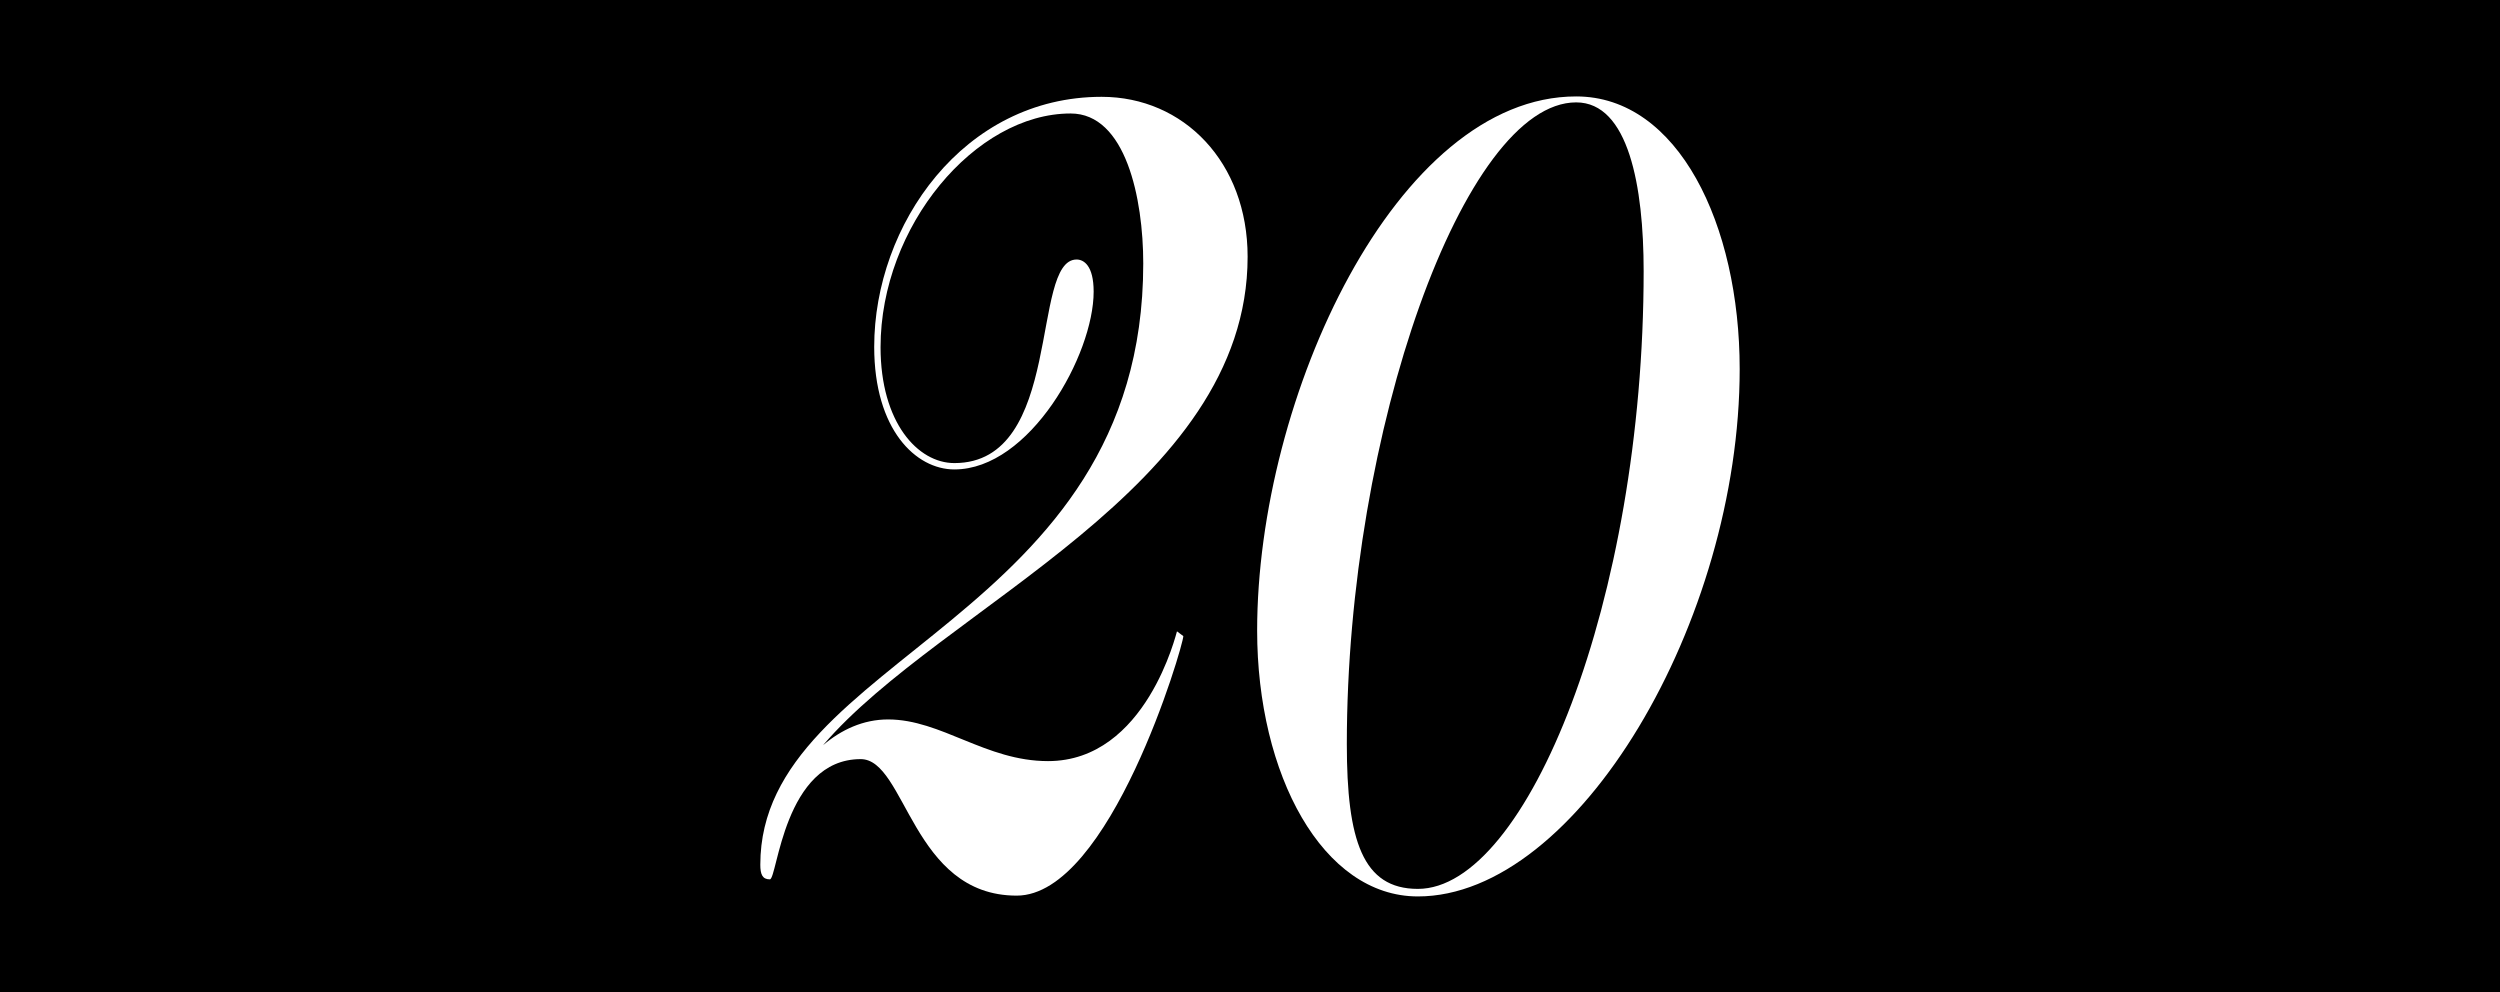 <?xml version="1.0" encoding="utf-8"?>
<!-- Generator: Adobe Illustrator 17.1.0, SVG Export Plug-In . SVG Version: 6.00 Build 0)  -->
<!DOCTYPE svg PUBLIC "-//W3C//DTD SVG 1.1//EN" "http://www.w3.org/Graphics/SVG/1.1/DTD/svg11.dtd">
<svg version="1.1" id="Layer_1" xmlns="http://www.w3.org/2000/svg" xmlns:xlink="http://www.w3.org/1999/xlink" x="0px" y="0px"
	 viewBox="0 0 630 250" style="enable-background:new 0 0 630 250;" xml:space="preserve">
<rect width="630" height="250"/>
<g>
	<path style="fill:#FFFFFF;" d="M397.2,24.3c-45.3,0-80.4,75.8-80.4,134.6c0,36.3,16.5,67,40.5,67c40.3,0,81.1-69.5,81.1-132.9
		C438.4,56.6,422.9,24.3,397.2,24.3z M357.3,224c-13.9,0-17.9-12.2-17.9-36.5c0-78.8,29.6-161.7,57.8-161.7c13.2,0,17,21.2,17,42.5
		C414.2,151.1,384.8,224,357.3,224z"/>
	<path style="fill:#FFFFFF;" d="M264.1,191.8c-15.7,0-26.9-10.5-40.3-10.5c-6.3,0-11.8,2.6-16.4,6.5c29.9-35,107-64.7,107-123.1
		c0-23.8-16.1-40.3-36.8-40.3c-34.8,0-57.3,32.3-57.3,63c0,20.9,10.5,30.9,20.2,30.9c19,0,35.1-28.9,35.1-44.8
		c0-6.6-2.5-8.1-4.3-8.1c-11.7,0-3.2,51.3-30.8,51.3c-9.2,0-18.6-10.2-18.6-29.2c0-30.5,23.9-58.9,47.9-58.9
		c13.9,0,18.3,21.4,18.3,37.8c0,90.3-96.5,98.6-96.5,151.5c0,2.4,0.5,3.7,2.4,3.7c1.9,0,3.5-30.3,22.9-30.3
		c11.4,0,12.9,34.4,39.3,34.4c23.5,0,42-63,42-65.4l-1.6-1.2C296.5,159.2,288.9,191.8,264.1,191.8z"/>
</g>
<rect x="607" y="226" width="24" height="24"/>
<g>
</g>
<g>
</g>
<g>
</g>
<g>
</g>
<g>
</g>
<g>
</g>
<g>
</g>
<g>
</g>
<g>
</g>
<g>
</g>
<g>
</g>
<g>
</g>
<g>
</g>
<g>
</g>
<g>
</g>
</svg>
